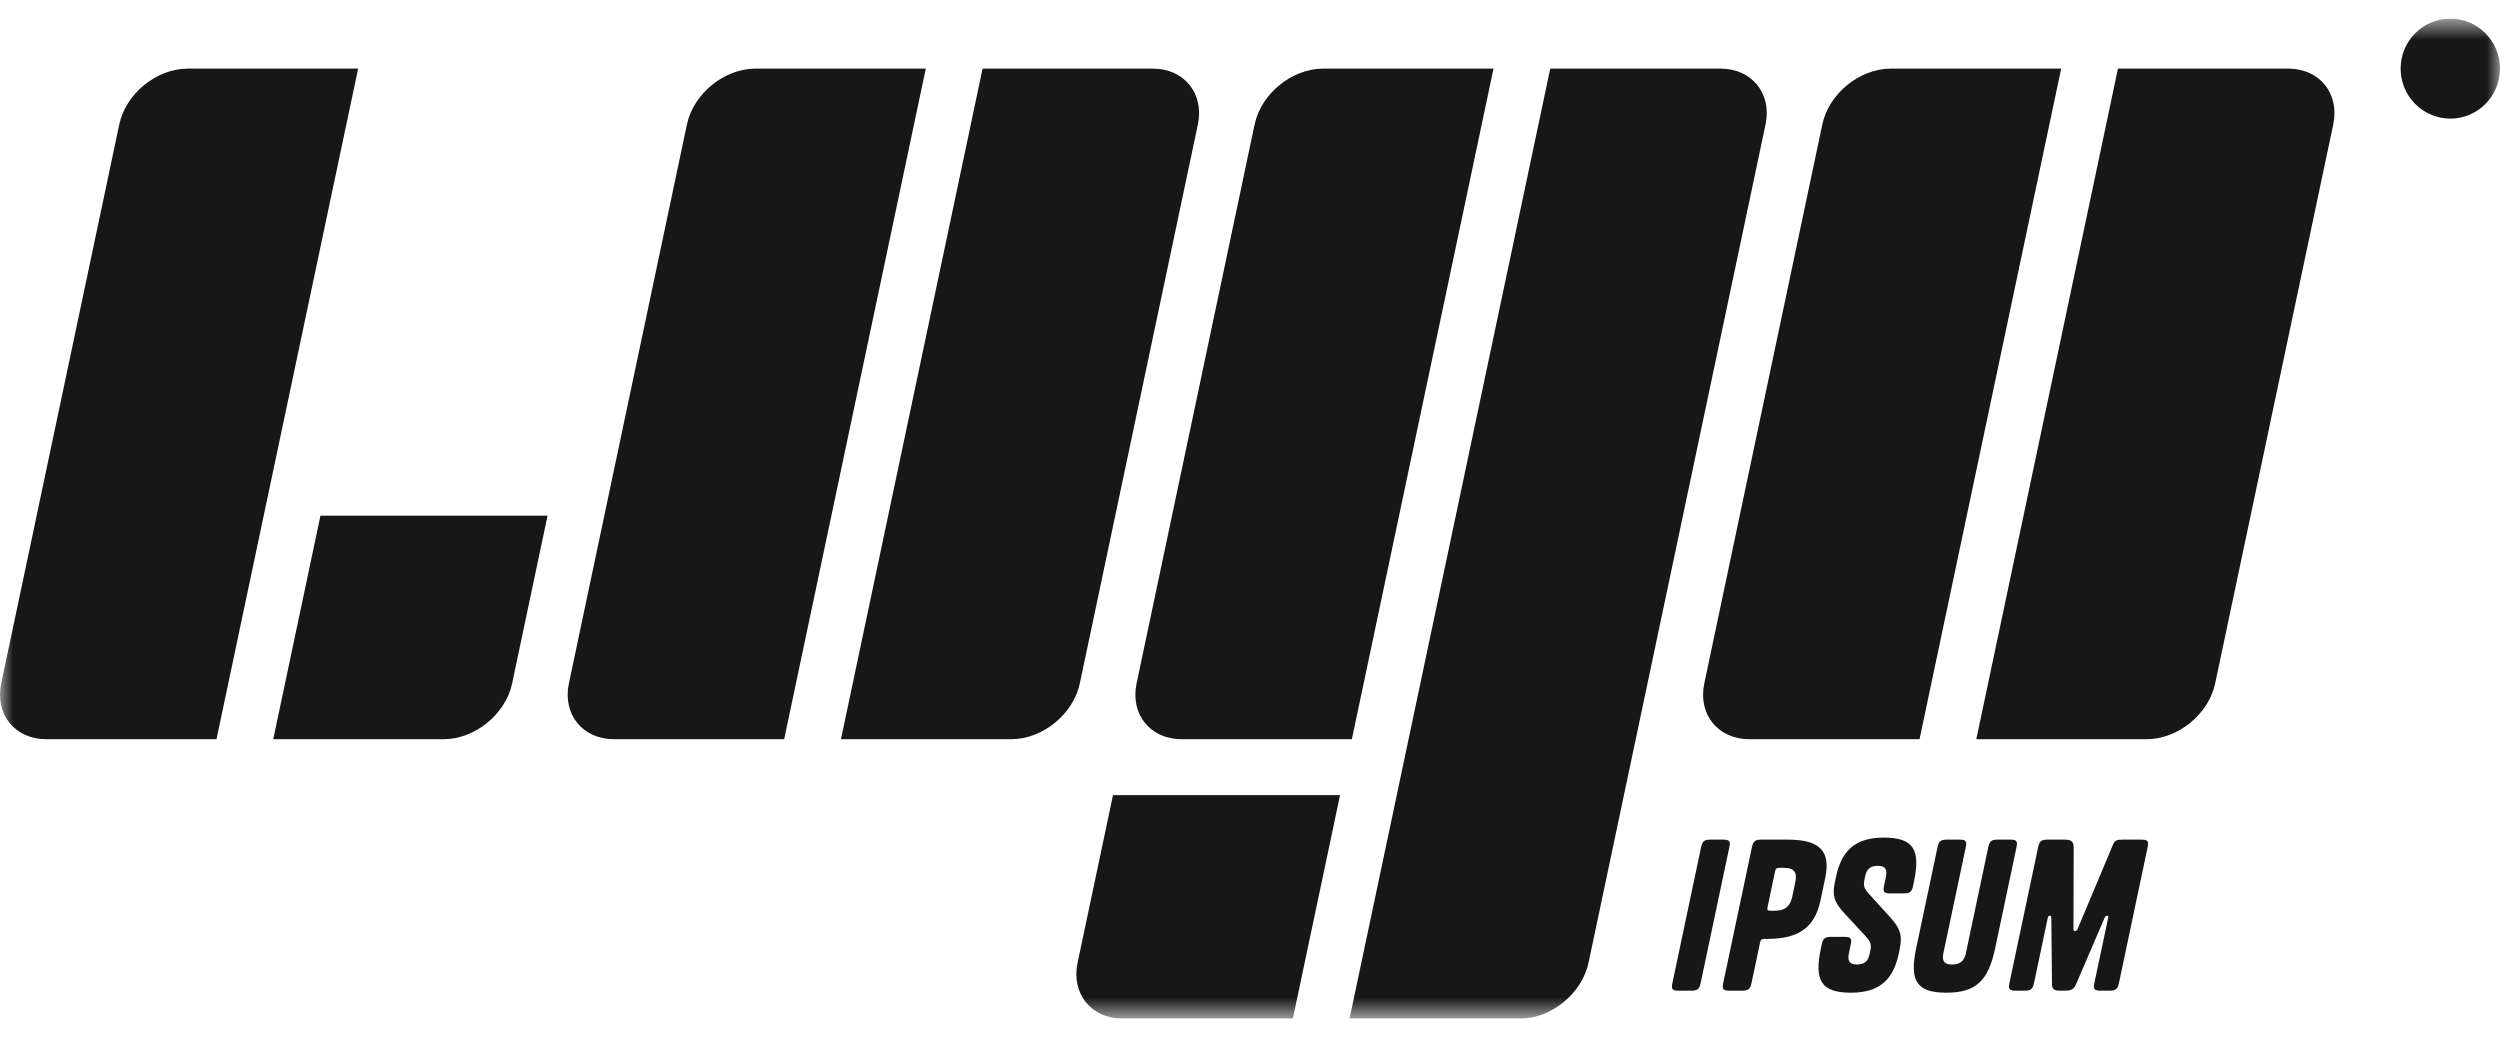 <svg width="94" height="39" viewBox="0 0 94 39" fill="none" xmlns="http://www.w3.org/2000/svg">
<g clip-path="url(#clip0_79_4633)">
<mask id="mask0_79_4633" style="mask-type:luminance" maskUnits="userSpaceOnUse" x="0" y="0" width="94" height="39">
<path d="M0 0.7H94V38.3H0V0.7Z" fill="white"/>
</mask>
<g mask="url(#mask0_79_4633)">
<path d="M4.484 4.681C4.728 3.521 5.884 2.58 7.062 2.58H13.466L8.14 27.794H1.737C0.558 27.794 -0.199 26.854 0.046 25.693L4.484 4.681ZM25.828 4.681C26.074 3.521 27.229 2.58 28.407 2.58H34.81L29.485 27.794H23.082C21.903 27.794 21.145 26.854 21.391 25.693L25.828 4.681ZM68.519 4.681C68.763 3.521 69.917 2.58 71.097 2.58H77.5L72.175 27.794H65.772C64.593 27.794 63.836 26.854 64.082 25.693L68.519 4.681ZM36.945 2.58H43.348C44.527 2.58 45.285 3.52 45.04 4.681L40.602 25.693C40.357 26.854 39.202 27.794 38.023 27.794H31.62L36.945 2.58ZM79.635 2.58H86.038C87.217 2.58 87.975 3.52 87.73 4.681L83.291 25.693C83.046 26.854 81.892 27.794 80.713 27.794H74.309L79.635 2.58ZM47.174 4.681C47.418 3.521 48.573 2.58 49.752 2.58H56.156L50.83 27.794H44.426C43.248 27.794 42.49 26.854 42.736 25.693L47.173 4.681H47.174ZM58.289 2.58H64.694C65.873 2.58 66.63 3.52 66.384 4.681L59.729 36.199C59.48 37.359 58.327 38.3 57.147 38.3H50.743L58.289 2.58ZM12.051 19.389H20.588L19.257 25.693C19.012 26.854 17.856 27.794 16.678 27.794H10.274L12.049 19.39L12.051 19.389ZM41.849 29.896H50.386L48.611 38.3H42.208C41.028 38.3 40.272 37.36 40.517 36.199L41.849 29.896ZM65.024 31.85L63.943 36.969C63.896 37.189 63.822 37.249 63.599 37.249H63.107C62.883 37.249 62.834 37.189 62.881 36.969L63.962 31.85C64.009 31.631 64.083 31.57 64.306 31.57H64.798C65.022 31.57 65.071 31.631 65.024 31.85ZM66.445 35.303H66.344C66.237 35.303 66.2 35.334 66.178 35.44L65.855 36.969C65.808 37.189 65.733 37.249 65.511 37.249H65.018C64.795 37.249 64.746 37.189 64.792 36.969L65.873 31.85C65.92 31.631 65.996 31.57 66.218 31.57H67.234C68.403 31.57 68.846 31.986 68.629 33.008L68.449 33.864C68.233 34.887 67.614 35.303 66.445 35.303ZM66.742 32.766L66.46 34.107C66.436 34.213 66.461 34.243 66.569 34.243H66.731C67.107 34.243 67.309 34.092 67.391 33.706L67.503 33.168C67.585 32.782 67.448 32.63 67.071 32.63H66.909C66.802 32.63 66.764 32.66 66.742 32.766ZM70.256 33.592L71.055 34.471C71.474 34.925 71.532 35.197 71.425 35.705L71.397 35.841C71.195 36.795 70.713 37.325 69.598 37.325C68.483 37.325 68.207 36.879 68.465 35.659L68.497 35.508C68.544 35.288 68.619 35.227 68.841 35.227H69.364C69.587 35.227 69.636 35.288 69.589 35.508L69.519 35.841C69.455 36.144 69.553 36.265 69.821 36.265C70.091 36.265 70.238 36.152 70.296 35.88L70.326 35.735C70.371 35.523 70.347 35.417 70.116 35.167L69.364 34.357C68.942 33.91 68.889 33.652 68.997 33.144L69.031 32.979C69.233 32.025 69.714 31.494 70.829 31.494C71.945 31.494 72.22 31.941 71.963 33.16L71.931 33.312C71.884 33.532 71.809 33.592 71.587 33.592H71.064C70.841 33.592 70.792 33.532 70.838 33.312L70.909 32.979C70.973 32.675 70.876 32.555 70.606 32.555C70.337 32.555 70.19 32.668 70.132 32.94L70.105 33.069C70.058 33.289 70.082 33.395 70.256 33.592ZM74.76 31.85C74.807 31.631 74.88 31.57 75.104 31.57H75.596C75.82 31.57 75.868 31.631 75.821 31.85L75.017 35.66C74.759 36.879 74.296 37.325 73.18 37.325C72.065 37.325 71.79 36.879 72.047 35.659L72.852 31.85C72.899 31.631 72.974 31.57 73.196 31.57H73.689C73.911 31.57 73.961 31.631 73.914 31.85L73.071 35.841C73.007 36.144 73.112 36.265 73.405 36.265C73.689 36.265 73.853 36.144 73.917 35.841L74.76 31.85ZM77.962 34.932C77.965 34.993 77.984 35.007 78.023 35.007C78.061 35.007 78.089 34.993 78.117 34.932L79.445 31.767C79.511 31.607 79.587 31.57 79.78 31.57H80.526C80.749 31.57 80.799 31.631 80.752 31.85L79.671 36.969C79.624 37.189 79.549 37.249 79.326 37.249H78.972C78.749 37.249 78.7 37.189 78.747 36.969L79.266 34.516C79.28 34.448 79.267 34.432 79.221 34.432C79.19 34.432 79.156 34.448 79.137 34.501L78.063 37C77.986 37.182 77.888 37.249 77.665 37.249H77.456C77.225 37.249 77.155 37.182 77.155 37L77.129 34.5C77.124 34.447 77.112 34.432 77.073 34.432C77.027 34.432 77.009 34.448 76.995 34.516L76.478 36.969C76.43 37.189 76.356 37.249 76.132 37.249H75.779C75.555 37.249 75.507 37.189 75.553 36.969L76.635 31.85C76.681 31.631 76.757 31.57 76.978 31.57H77.618C77.887 31.57 77.973 31.631 77.971 31.896L77.962 34.932ZM94 2.58C94 3.619 93.163 4.46 92.132 4.46C91.886 4.459 91.643 4.41 91.416 4.315C91.189 4.22 90.982 4.082 90.809 3.907C90.635 3.733 90.498 3.526 90.405 3.298C90.311 3.07 90.264 2.826 90.264 2.58C90.264 1.542 91.101 0.7 92.132 0.7C93.163 0.7 94 1.542 94 2.58Z" fill="#171717"/>
</g>
</g>
<defs>
<clipPath id="clip0_79_4633">
<rect width="94" height="37.6" fill="white" transform="translate(0 0.7)"/>
</clipPath>
</defs>
</svg>
